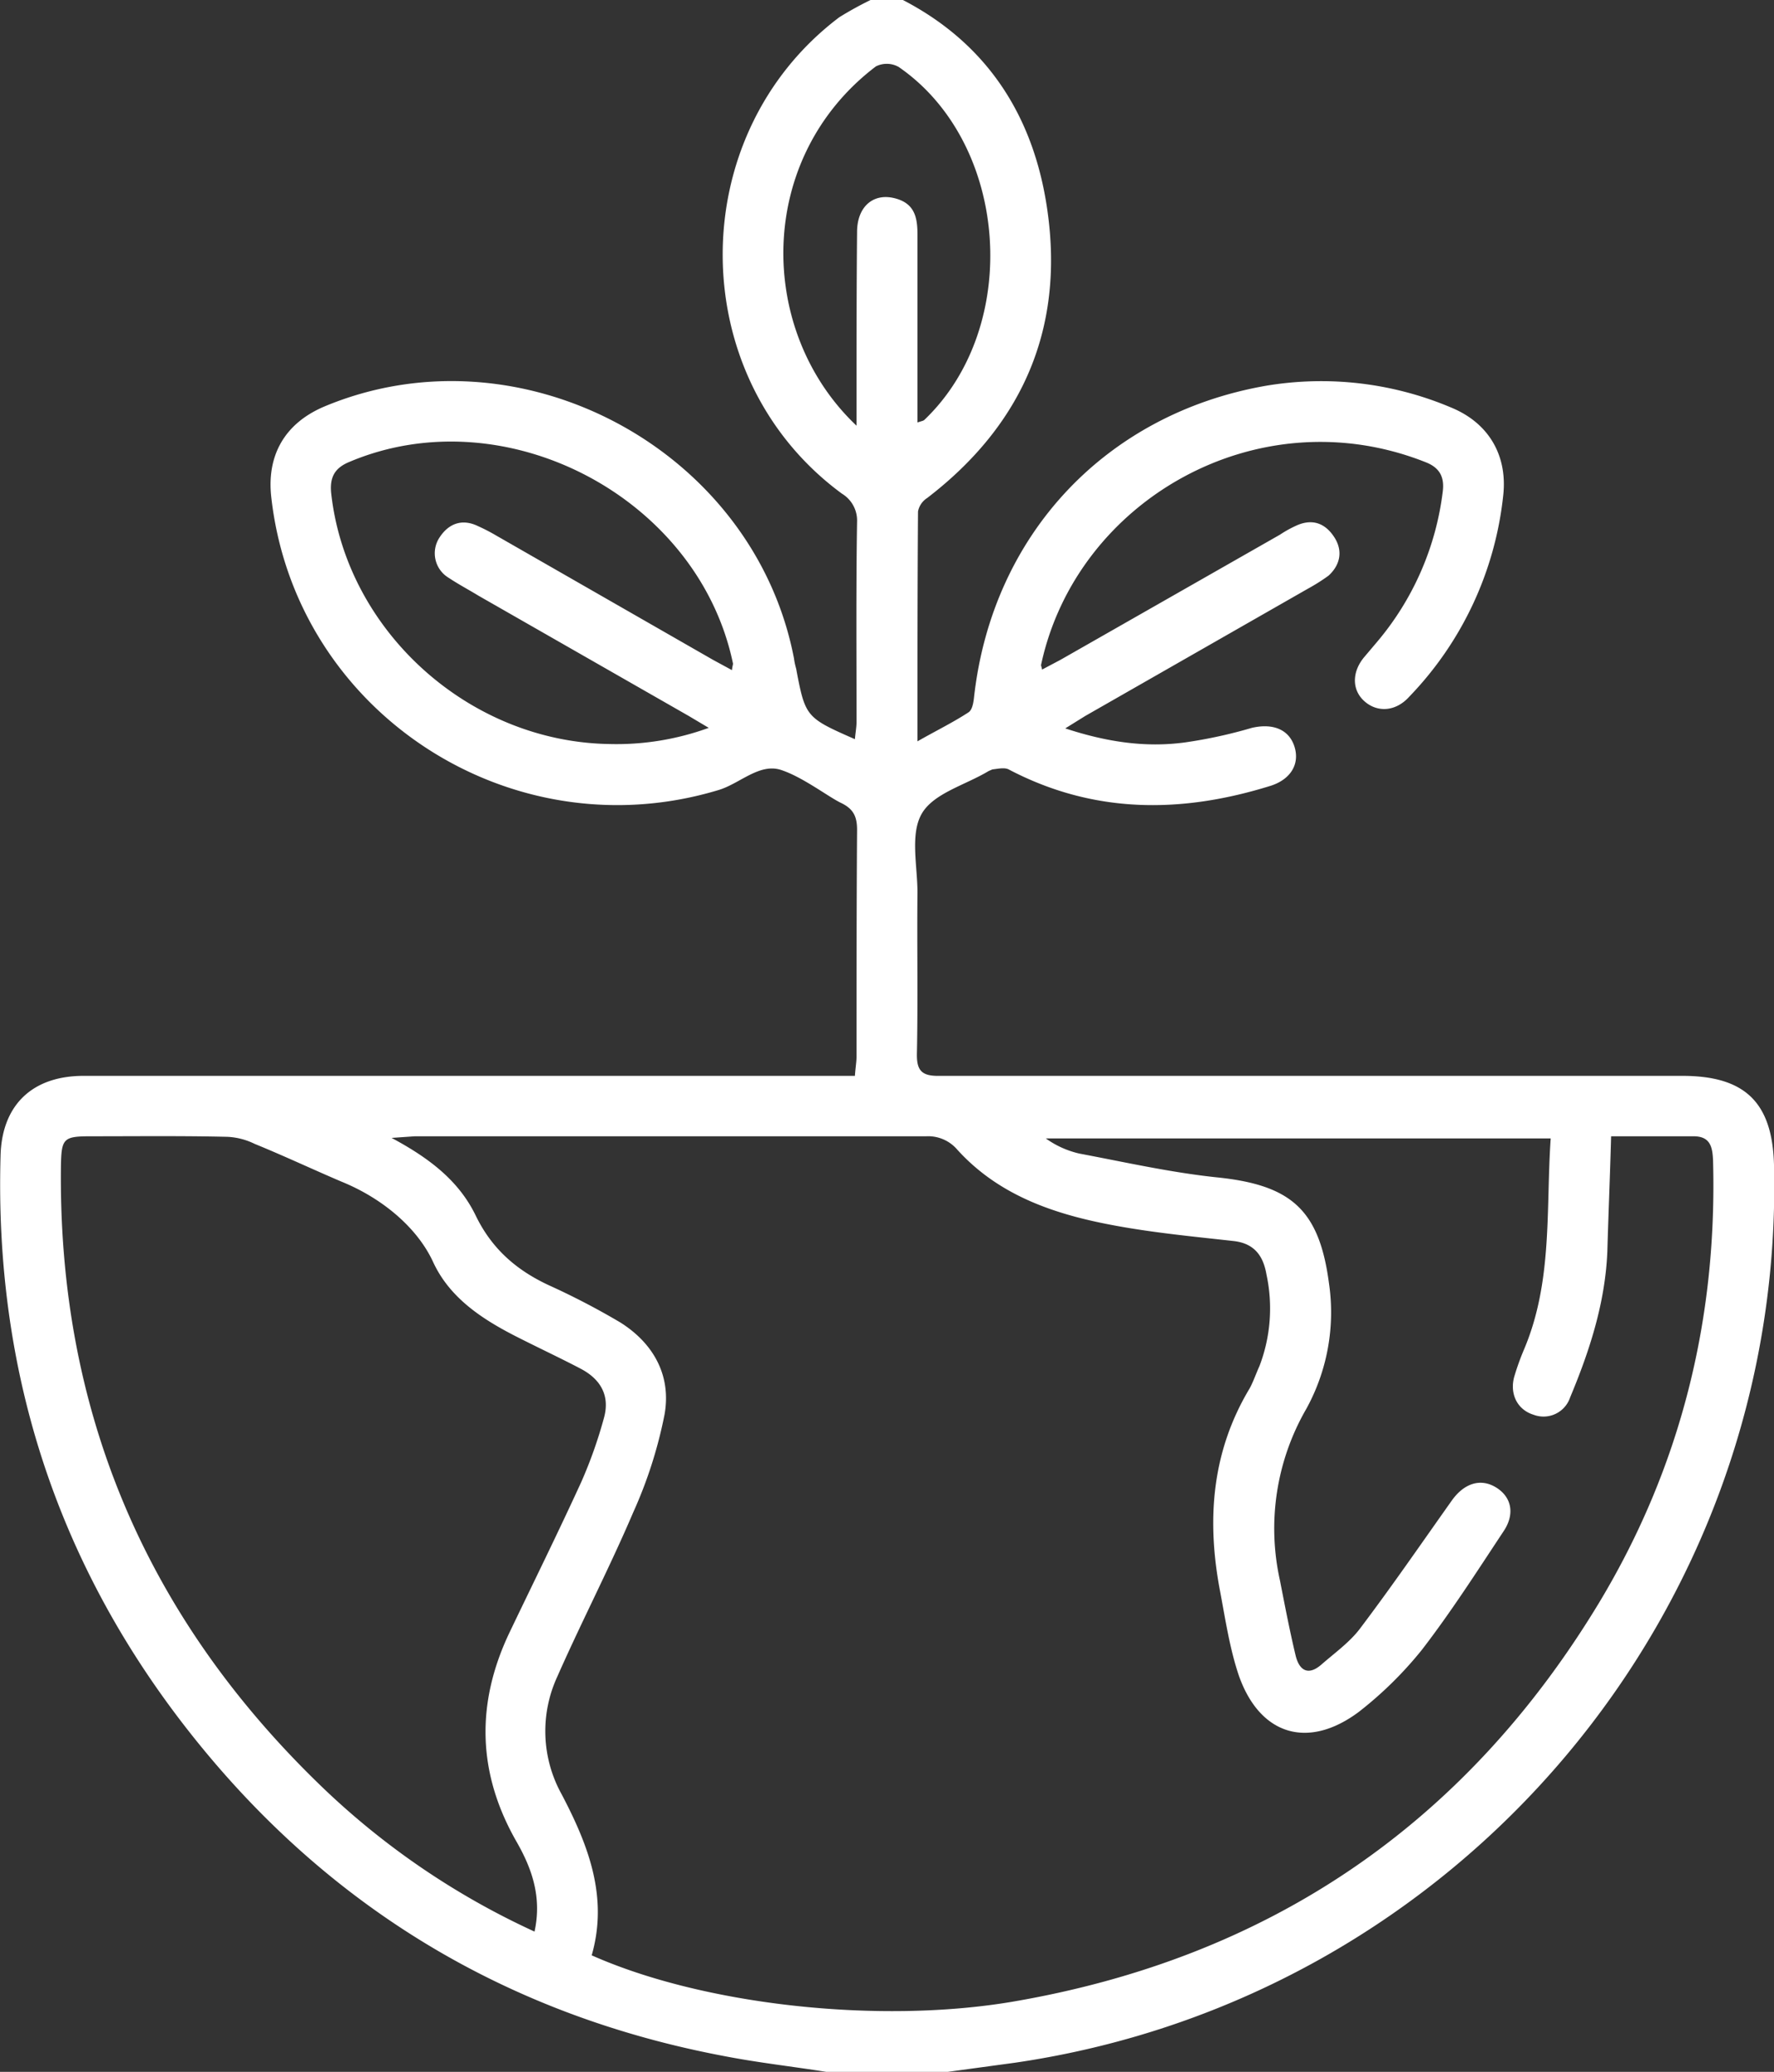 <svg xmlns="http://www.w3.org/2000/svg" fill='#fff' id="Layer_1" data-name="Layer 1" viewBox="0 0 328.9 384"><rect x="0" y="0" width="328.9" height="384" fill="#333333" stroke="none"/><path d="M153.2,384c-6.3-1-12.6-1.7-18.8-2.9-41-7.7-74.5-28.2-100-61C10.3,289.1-1,253.7.1,214.3c.2-9.4,5.8-14.9,15.4-14.9h143c.1-1.5.3-2.6.3-3.6,0-14,0-28,.1-42,0-2.5-.7-3.9-3-5s-7.1-4.8-11.1-6.1-7.6,2.5-11.5,3.7c-38.5,11.7-78.5-14.3-83-54.2-.9-7.8,2.5-13.7,9.7-16.8,36.3-15.3,79.7,7.8,87.2,46.6a12.9,12.9,0,0,0,.4,1.9c1.7,9,1.8,9.1,10.9,13.1.1-1.2.3-2.2.3-3.2,0-12.4-.1-24.8.1-37.1a5.8,5.8,0,0,0-2.8-5.2c-29.3-21.5-29.5-66.4-.5-88.3A65.5,65.5,0,0,1,161.4,0h6c16,8.3,24.4,22,26.8,39.1,3.1,21.9-4.7,39.7-22.3,53.2a3.8,3.8,0,0,0-1.7,2.5c-.1,14-.1,27.9-.1,42.6,3.5-2,6.6-3.5,9.5-5.4.7-.5.9-1.9,1-2.9,3.4-30,24.4-52.4,54.1-57.6a61.8,61.8,0,0,1,34.5,4.1c6.9,2.9,10.3,8.9,9.5,16.2a63.3,63.3,0,0,1-17.4,37.3c-2.5,2.8-5.9,3-8.3.9s-2.4-5.5,0-8.3l2.2-2.6A53.1,53.1,0,0,0,267.5,91c.3-2.6-.6-4.3-3.1-5.3-31.1-12.4-64.9,7-71.4,37.6a7.3,7.3,0,0,1,.2.8l3.4-1.8,40.7-23.2a21.1,21.1,0,0,1,3.3-1.8c2.9-1.2,5.2-.2,6.8,2.3s1.1,5.1-1.1,7.1a35.2,35.2,0,0,1-3.8,2.4l-41.3,23.6-3.7,2.3c7.6,2.5,14.8,3.6,22.2,2.6a88.5,88.5,0,0,0,12.4-2.7c3.9-.9,6.9.3,7.9,3.5s-.7,6-4.3,7.2c-16.6,5.2-32.9,5.3-48.7-3-.8-.4-2-.1-3,0l-.7.3c-4.3,2.6-10.2,4.1-12.4,7.9s-.8,9.7-.8,14.6c-.1,9.9.1,19.8-.1,29.7-.1,3.4.9,4.4,4.4,4.3H311.9c11.6,0,16.7,4.9,17,16.5,2,82.8-58.5,154.4-140.7,166.4L175.7,384ZM298.7,210.6c-.2,7.4-.5,14.4-.7,21.4-.4,9.5-3.3,18.4-6.9,27a5.2,5.2,0,0,1-6.8,3.2c-2.9-.9-4.4-3.7-3.6-6.9a47.6,47.6,0,0,1,1.9-5.3c5.3-12.6,4-25.9,4.9-39H193.9a17.3,17.3,0,0,0,6.2,2.8c8.5,1.6,16.9,3.5,25.4,4.4,13.9,1.4,19.1,6,20.9,19.7a37.1,37.1,0,0,1-4.2,23.2,44.3,44.3,0,0,0-4.9,31.8c.9,4.6,1.8,9.3,2.9,13.9.7,2.9,2.4,3.8,4.8,1.7s5.2-4.1,7.1-6.6c5.9-7.8,11.4-15.8,17-23.7,2.3-3.3,5.4-4.3,8.3-2.5s3.5,5,1.3,8.2c-4.9,7.4-9.7,14.9-15.1,21.9a70.7,70.7,0,0,1-11.7,11.5c-9.4,7-18.3,4.3-22.2-6.7-1.7-5-2.5-10.4-3.5-15.7-2.5-13.1-1.6-25.8,5.5-37.6.7-1.3,1.2-2.8,1.8-4.1a29.9,29.9,0,0,0,1.3-17c-.6-3.5-2.3-5.8-6.2-6.2-7.2-.8-14.5-1.5-21.6-2.8-11-2-21.6-5.4-29.5-14.1a7.1,7.1,0,0,0-5.8-2.5H76.9l-4.3.3c7.1,3.8,12.5,8,15.6,14.4s7.9,10.4,14.2,13.2a137.9,137.9,0,0,1,12.6,6.6c6.2,3.9,9.5,9.9,8.2,17.1a83,83,0,0,1-5.8,18.1c-4.4,10.3-9.6,20.3-14.1,30.5a24.1,24.1,0,0,0,.8,21.7c5,9.5,8.7,19.1,5.6,29.9,20.7,9.2,53.1,12.8,78,8.6,47.5-8.1,83.9-32.8,108.8-74,15.1-25.1,21.9-52.5,21.1-81.9-.1-2.5-.5-4.5-3.6-4.5ZM99.1,358c1.4-6.4-.5-11.7-3.3-16.6-7.3-12.7-7.6-25.6-1.4-38.7,4.5-9.4,9.1-18.7,13.4-28.1a84.1,84.1,0,0,0,4.2-11.9c1.1-4.1-.7-7.1-4.3-9s-8.3-4.1-12.4-6.2c-6.2-3.2-12-7.1-15-13.6S70.7,222,63.3,219c-5.4-2.3-10.7-4.8-16.1-7a12.8,12.8,0,0,0-5-1.3c-8.4-.2-16.9-.1-25.4-.1-5,0-5.4.4-5.5,5.3-.6,45.3,15.6,83.6,48.1,115A142.5,142.5,0,0,0,99.1,358Zm32.3-223.1-3.7-2.2-39-22.3c-1.8-1.1-3.7-2.1-5.5-3.3a5.3,5.3,0,0,1-1.7-7.5c1.7-2.6,4.2-3.5,7.1-2.1a34.1,34.1,0,0,1,3.3,1.7l40.3,23.1,3.5,1.9c.1-.8.2-1,.2-1.2-6.4-30.8-42.2-49.6-71.1-37.4-2.7,1.1-3.7,2.8-3.4,5.8,2.8,25.5,25.5,46.1,51.6,46.5A50,50,0,0,0,131.4,134.9Zm27.4-56V74c0-10.3,0-20.7.1-31,0-4.6,2.9-7.2,6.8-6.3s4.4,3.6,4.4,6.8V78.3c.9-.3,1.1-.3,1.3-.5,18.1-17.3,15.7-51.3-4.8-65.4a4.5,4.5,0,0,0-4.2-.1C140.1,29.2,140.2,61.3,158.8,78.9Z"></path></svg>